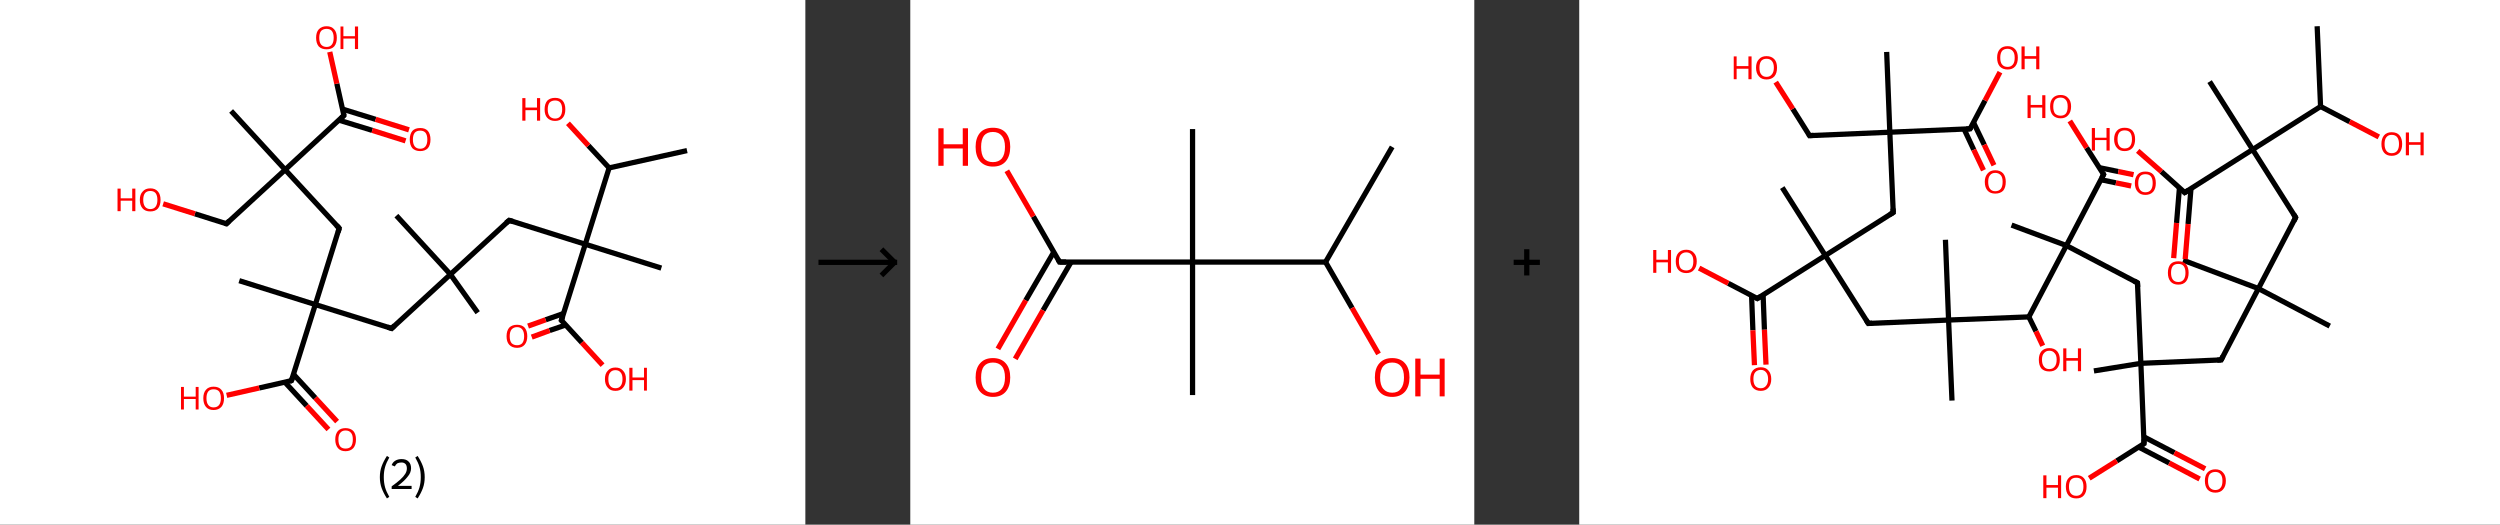 <?xml version='1.0' encoding='ASCII' standalone='yes'?>
<svg xmlns="http://www.w3.org/2000/svg" xmlns:xlink="http://www.w3.org/1999/xlink" version="1.1" width="953.0px" viewBox="0 0 953.0 200.0" height="200.0px">
  <rect x="0" y="0" width="953.0" height="200.0" fill="#333333" stroke="none"/>
  <g>
    <g transform="translate(0, 0) scale(1 1) "><!-- END OF HEADER -->
<rect style="opacity:1.0;fill:#FFFFFF;stroke:none" width="307.0" height="200.0" x="0.0" y="0.0"> </rect>
<path class="bond-0 atom-0 atom-1" d="M 261.9,57.4 L 232.2,64.0" style="fill:none;fill-rule:evenodd;stroke:#000000;stroke-width:2.0px;stroke-linecap:butt;stroke-linejoin:miter;stroke-opacity:1"/>
<path class="bond-1 atom-1 atom-2" d="M 232.2,64.0 L 224.3,55.5" style="fill:none;fill-rule:evenodd;stroke:#000000;stroke-width:2.0px;stroke-linecap:butt;stroke-linejoin:miter;stroke-opacity:1"/>
<path class="bond-1 atom-1 atom-2" d="M 224.3,55.5 L 216.5,47.0" style="fill:none;fill-rule:evenodd;stroke:#FF0000;stroke-width:2.0px;stroke-linecap:butt;stroke-linejoin:miter;stroke-opacity:1"/>
<path class="bond-2 atom-1 atom-3" d="M 232.2,64.0 L 223.1,93.1" style="fill:none;fill-rule:evenodd;stroke:#000000;stroke-width:2.0px;stroke-linecap:butt;stroke-linejoin:miter;stroke-opacity:1"/>
<path class="bond-3 atom-3 atom-4" d="M 223.1,93.1 L 252.1,102.2" style="fill:none;fill-rule:evenodd;stroke:#000000;stroke-width:2.0px;stroke-linecap:butt;stroke-linejoin:miter;stroke-opacity:1"/>
<path class="bond-4 atom-3 atom-5" d="M 223.1,93.1 L 194.1,84.0" style="fill:none;fill-rule:evenodd;stroke:#000000;stroke-width:2.0px;stroke-linecap:butt;stroke-linejoin:miter;stroke-opacity:1"/>
<path class="bond-5 atom-5 atom-6" d="M 194.1,84.0 L 171.7,104.6" style="fill:none;fill-rule:evenodd;stroke:#000000;stroke-width:2.0px;stroke-linecap:butt;stroke-linejoin:miter;stroke-opacity:1"/>
<path class="bond-6 atom-6 atom-7" d="M 171.7,104.6 L 182.1,119.2" style="fill:none;fill-rule:evenodd;stroke:#000000;stroke-width:2.0px;stroke-linecap:butt;stroke-linejoin:miter;stroke-opacity:1"/>
<path class="bond-7 atom-6 atom-8" d="M 171.7,104.6 L 151.1,82.2" style="fill:none;fill-rule:evenodd;stroke:#000000;stroke-width:2.0px;stroke-linecap:butt;stroke-linejoin:miter;stroke-opacity:1"/>
<path class="bond-8 atom-6 atom-9" d="M 171.7,104.6 L 149.3,125.2" style="fill:none;fill-rule:evenodd;stroke:#000000;stroke-width:2.0px;stroke-linecap:butt;stroke-linejoin:miter;stroke-opacity:1"/>
<path class="bond-9 atom-9 atom-10" d="M 149.3,125.2 L 120.2,116.1" style="fill:none;fill-rule:evenodd;stroke:#000000;stroke-width:2.0px;stroke-linecap:butt;stroke-linejoin:miter;stroke-opacity:1"/>
<path class="bond-10 atom-10 atom-11" d="M 120.2,116.1 L 91.2,107.0" style="fill:none;fill-rule:evenodd;stroke:#000000;stroke-width:2.0px;stroke-linecap:butt;stroke-linejoin:miter;stroke-opacity:1"/>
<path class="bond-11 atom-10 atom-12" d="M 120.2,116.1 L 129.3,87.0" style="fill:none;fill-rule:evenodd;stroke:#000000;stroke-width:2.0px;stroke-linecap:butt;stroke-linejoin:miter;stroke-opacity:1"/>
<path class="bond-12 atom-12 atom-13" d="M 129.3,87.0 L 108.7,64.7" style="fill:none;fill-rule:evenodd;stroke:#000000;stroke-width:2.0px;stroke-linecap:butt;stroke-linejoin:miter;stroke-opacity:1"/>
<path class="bond-13 atom-13 atom-14" d="M 108.7,64.7 L 88.1,42.3" style="fill:none;fill-rule:evenodd;stroke:#000000;stroke-width:2.0px;stroke-linecap:butt;stroke-linejoin:miter;stroke-opacity:1"/>
<path class="bond-14 atom-13 atom-15" d="M 108.7,64.7 L 86.3,85.3" style="fill:none;fill-rule:evenodd;stroke:#000000;stroke-width:2.0px;stroke-linecap:butt;stroke-linejoin:miter;stroke-opacity:1"/>
<path class="bond-15 atom-15 atom-16" d="M 86.3,85.3 L 74.3,81.5" style="fill:none;fill-rule:evenodd;stroke:#000000;stroke-width:2.0px;stroke-linecap:butt;stroke-linejoin:miter;stroke-opacity:1"/>
<path class="bond-15 atom-15 atom-16" d="M 74.3,81.5 L 62.2,77.7" style="fill:none;fill-rule:evenodd;stroke:#FF0000;stroke-width:2.0px;stroke-linecap:butt;stroke-linejoin:miter;stroke-opacity:1"/>
<path class="bond-16 atom-13 atom-17" d="M 108.7,64.7 L 131.1,44.0" style="fill:none;fill-rule:evenodd;stroke:#000000;stroke-width:2.0px;stroke-linecap:butt;stroke-linejoin:miter;stroke-opacity:1"/>
<path class="bond-17 atom-17 atom-18" d="M 129.2,45.8 L 141.9,49.7" style="fill:none;fill-rule:evenodd;stroke:#000000;stroke-width:2.0px;stroke-linecap:butt;stroke-linejoin:miter;stroke-opacity:1"/>
<path class="bond-17 atom-17 atom-18" d="M 141.9,49.7 L 154.6,53.7" style="fill:none;fill-rule:evenodd;stroke:#FF0000;stroke-width:2.0px;stroke-linecap:butt;stroke-linejoin:miter;stroke-opacity:1"/>
<path class="bond-17 atom-17 atom-18" d="M 130.6,41.6 L 143.2,45.5" style="fill:none;fill-rule:evenodd;stroke:#000000;stroke-width:2.0px;stroke-linecap:butt;stroke-linejoin:miter;stroke-opacity:1"/>
<path class="bond-17 atom-17 atom-18" d="M 143.2,45.5 L 155.9,49.5" style="fill:none;fill-rule:evenodd;stroke:#FF0000;stroke-width:2.0px;stroke-linecap:butt;stroke-linejoin:miter;stroke-opacity:1"/>
<path class="bond-18 atom-17 atom-19" d="M 131.1,44.0 L 128.4,31.9" style="fill:none;fill-rule:evenodd;stroke:#000000;stroke-width:2.0px;stroke-linecap:butt;stroke-linejoin:miter;stroke-opacity:1"/>
<path class="bond-18 atom-17 atom-19" d="M 128.4,31.9 L 125.7,19.8" style="fill:none;fill-rule:evenodd;stroke:#FF0000;stroke-width:2.0px;stroke-linecap:butt;stroke-linejoin:miter;stroke-opacity:1"/>
<path class="bond-19 atom-10 atom-20" d="M 120.2,116.1 L 111.1,145.1" style="fill:none;fill-rule:evenodd;stroke:#000000;stroke-width:2.0px;stroke-linecap:butt;stroke-linejoin:miter;stroke-opacity:1"/>
<path class="bond-20 atom-20 atom-21" d="M 108.6,145.7 L 116.9,154.7" style="fill:none;fill-rule:evenodd;stroke:#000000;stroke-width:2.0px;stroke-linecap:butt;stroke-linejoin:miter;stroke-opacity:1"/>
<path class="bond-20 atom-20 atom-21" d="M 116.9,154.7 L 125.2,163.7" style="fill:none;fill-rule:evenodd;stroke:#FF0000;stroke-width:2.0px;stroke-linecap:butt;stroke-linejoin:miter;stroke-opacity:1"/>
<path class="bond-20 atom-20 atom-21" d="M 111.9,142.7 L 120.2,151.7" style="fill:none;fill-rule:evenodd;stroke:#000000;stroke-width:2.0px;stroke-linecap:butt;stroke-linejoin:miter;stroke-opacity:1"/>
<path class="bond-20 atom-20 atom-21" d="M 120.2,151.7 L 128.5,160.7" style="fill:none;fill-rule:evenodd;stroke:#FF0000;stroke-width:2.0px;stroke-linecap:butt;stroke-linejoin:miter;stroke-opacity:1"/>
<path class="bond-21 atom-20 atom-22" d="M 111.1,145.1 L 98.8,147.9" style="fill:none;fill-rule:evenodd;stroke:#000000;stroke-width:2.0px;stroke-linecap:butt;stroke-linejoin:miter;stroke-opacity:1"/>
<path class="bond-21 atom-20 atom-22" d="M 98.8,147.9 L 86.4,150.7" style="fill:none;fill-rule:evenodd;stroke:#FF0000;stroke-width:2.0px;stroke-linecap:butt;stroke-linejoin:miter;stroke-opacity:1"/>
<path class="bond-22 atom-3 atom-23" d="M 223.1,93.1 L 214.0,122.1" style="fill:none;fill-rule:evenodd;stroke:#000000;stroke-width:2.0px;stroke-linecap:butt;stroke-linejoin:miter;stroke-opacity:1"/>
<path class="bond-23 atom-23 atom-24" d="M 214.8,119.5 L 208.0,121.9" style="fill:none;fill-rule:evenodd;stroke:#000000;stroke-width:2.0px;stroke-linecap:butt;stroke-linejoin:miter;stroke-opacity:1"/>
<path class="bond-23 atom-23 atom-24" d="M 208.0,121.9 L 201.3,124.3" style="fill:none;fill-rule:evenodd;stroke:#FF0000;stroke-width:2.0px;stroke-linecap:butt;stroke-linejoin:miter;stroke-opacity:1"/>
<path class="bond-23 atom-23 atom-24" d="M 215.6,123.9 L 209.5,126.0" style="fill:none;fill-rule:evenodd;stroke:#000000;stroke-width:2.0px;stroke-linecap:butt;stroke-linejoin:miter;stroke-opacity:1"/>
<path class="bond-23 atom-23 atom-24" d="M 209.5,126.0 L 202.7,128.5" style="fill:none;fill-rule:evenodd;stroke:#FF0000;stroke-width:2.0px;stroke-linecap:butt;stroke-linejoin:miter;stroke-opacity:1"/>
<path class="bond-24 atom-23 atom-25" d="M 214.0,122.1 L 221.8,130.6" style="fill:none;fill-rule:evenodd;stroke:#000000;stroke-width:2.0px;stroke-linecap:butt;stroke-linejoin:miter;stroke-opacity:1"/>
<path class="bond-24 atom-23 atom-25" d="M 221.8,130.6 L 229.7,139.2" style="fill:none;fill-rule:evenodd;stroke:#FF0000;stroke-width:2.0px;stroke-linecap:butt;stroke-linejoin:miter;stroke-opacity:1"/>
<path d="M 195.5,84.4 L 194.1,84.0 L 192.9,85.0" style="fill:none;stroke:#000000;stroke-width:2.0px;stroke-linecap:butt;stroke-linejoin:miter;stroke-opacity:1;"/>
<path d="M 150.4,124.1 L 149.3,125.2 L 147.8,124.7" style="fill:none;stroke:#000000;stroke-width:2.0px;stroke-linecap:butt;stroke-linejoin:miter;stroke-opacity:1;"/>
<path d="M 128.9,88.5 L 129.3,87.0 L 128.3,85.9" style="fill:none;stroke:#000000;stroke-width:2.0px;stroke-linecap:butt;stroke-linejoin:miter;stroke-opacity:1;"/>
<path d="M 87.4,84.2 L 86.3,85.3 L 85.7,85.1" style="fill:none;stroke:#000000;stroke-width:2.0px;stroke-linecap:butt;stroke-linejoin:miter;stroke-opacity:1;"/>
<path d="M 130.0,45.1 L 131.1,44.0 L 131.0,43.4" style="fill:none;stroke:#000000;stroke-width:2.0px;stroke-linecap:butt;stroke-linejoin:miter;stroke-opacity:1;"/>
<path d="M 111.6,143.7 L 111.1,145.1 L 110.5,145.3" style="fill:none;stroke:#000000;stroke-width:2.0px;stroke-linecap:butt;stroke-linejoin:miter;stroke-opacity:1;"/>
<path d="M 214.5,120.6 L 214.0,122.1 L 214.4,122.5" style="fill:none;stroke:#000000;stroke-width:2.0px;stroke-linecap:butt;stroke-linejoin:miter;stroke-opacity:1;"/>
<path class="atom-2" d="M 199.1 37.4 L 200.3 37.4 L 200.3 41.0 L 204.7 41.0 L 204.7 37.4 L 205.9 37.4 L 205.9 46.0 L 204.7 46.0 L 204.7 42.0 L 200.3 42.0 L 200.3 46.0 L 199.1 46.0 L 199.1 37.4 " fill="#FF0000"/>
<path class="atom-2" d="M 207.6 41.7 Q 207.6 39.6, 208.6 38.4 Q 209.7 37.3, 211.6 37.3 Q 213.5 37.3, 214.5 38.4 Q 215.5 39.6, 215.5 41.7 Q 215.5 43.8, 214.5 44.9 Q 213.5 46.1, 211.6 46.1 Q 209.7 46.1, 208.6 44.9 Q 207.6 43.8, 207.6 41.7 M 211.6 45.2 Q 212.9 45.2, 213.6 44.3 Q 214.3 43.4, 214.3 41.7 Q 214.3 40.0, 213.6 39.1 Q 212.9 38.3, 211.6 38.3 Q 210.3 38.3, 209.5 39.1 Q 208.8 40.0, 208.8 41.7 Q 208.8 43.4, 209.5 44.3 Q 210.3 45.2, 211.6 45.2 " fill="#FF0000"/>
<path class="atom-16" d="M 44.8 71.9 L 46.0 71.9 L 46.0 75.6 L 50.4 75.6 L 50.4 71.9 L 51.6 71.9 L 51.6 80.5 L 50.4 80.5 L 50.4 76.5 L 46.0 76.5 L 46.0 80.5 L 44.8 80.5 L 44.8 71.9 " fill="#FF0000"/>
<path class="atom-16" d="M 53.3 76.2 Q 53.3 74.1, 54.4 73.0 Q 55.4 71.8, 57.3 71.8 Q 59.2 71.8, 60.2 73.0 Q 61.2 74.1, 61.2 76.2 Q 61.2 78.3, 60.2 79.5 Q 59.2 80.6, 57.3 80.6 Q 55.4 80.6, 54.4 79.5 Q 53.3 78.3, 53.3 76.2 M 57.3 79.7 Q 58.6 79.7, 59.3 78.8 Q 60.0 77.9, 60.0 76.2 Q 60.0 74.5, 59.3 73.6 Q 58.6 72.8, 57.3 72.8 Q 56.0 72.8, 55.3 73.6 Q 54.6 74.5, 54.6 76.2 Q 54.6 77.9, 55.3 78.8 Q 56.0 79.7, 57.3 79.7 " fill="#FF0000"/>
<path class="atom-18" d="M 156.2 53.2 Q 156.2 51.1, 157.2 49.9 Q 158.2 48.8, 160.2 48.8 Q 162.1 48.8, 163.1 49.9 Q 164.1 51.1, 164.1 53.2 Q 164.1 55.3, 163.1 56.5 Q 162.0 57.6, 160.2 57.6 Q 158.3 57.6, 157.2 56.5 Q 156.2 55.3, 156.2 53.2 M 160.2 56.7 Q 161.5 56.7, 162.2 55.8 Q 162.9 54.9, 162.9 53.2 Q 162.9 51.5, 162.2 50.6 Q 161.5 49.8, 160.2 49.8 Q 158.8 49.8, 158.1 50.6 Q 157.4 51.5, 157.4 53.2 Q 157.4 54.9, 158.1 55.8 Q 158.8 56.7, 160.2 56.7 " fill="#FF0000"/>
<path class="atom-19" d="M 120.5 14.4 Q 120.5 12.3, 121.5 11.2 Q 122.6 10.0, 124.5 10.0 Q 126.4 10.0, 127.4 11.2 Q 128.4 12.3, 128.4 14.4 Q 128.4 16.5, 127.4 17.7 Q 126.4 18.8, 124.5 18.8 Q 122.6 18.8, 121.5 17.7 Q 120.5 16.5, 120.5 14.4 M 124.5 17.9 Q 125.8 17.9, 126.5 17.0 Q 127.2 16.1, 127.2 14.4 Q 127.2 12.7, 126.5 11.8 Q 125.8 11.0, 124.5 11.0 Q 123.2 11.0, 122.4 11.8 Q 121.7 12.7, 121.7 14.4 Q 121.7 16.1, 122.4 17.0 Q 123.2 17.9, 124.5 17.9 " fill="#FF0000"/>
<path class="atom-19" d="M 129.8 10.1 L 130.9 10.1 L 130.9 13.8 L 135.3 13.8 L 135.3 10.1 L 136.5 10.1 L 136.5 18.7 L 135.3 18.7 L 135.3 14.7 L 130.9 14.7 L 130.9 18.7 L 129.8 18.7 L 129.8 10.1 " fill="#FF0000"/>
<path class="atom-21" d="M 127.8 167.5 Q 127.8 165.5, 128.8 164.3 Q 129.8 163.2, 131.7 163.2 Q 133.6 163.2, 134.7 164.3 Q 135.7 165.5, 135.7 167.5 Q 135.7 169.6, 134.7 170.8 Q 133.6 172.0, 131.7 172.0 Q 129.8 172.0, 128.8 170.8 Q 127.8 169.6, 127.8 167.5 M 131.7 171.0 Q 133.1 171.0, 133.8 170.2 Q 134.5 169.3, 134.5 167.5 Q 134.5 165.8, 133.8 165.0 Q 133.1 164.1, 131.7 164.1 Q 130.4 164.1, 129.7 165.0 Q 129.0 165.8, 129.0 167.5 Q 129.0 169.3, 129.7 170.2 Q 130.4 171.0, 131.7 171.0 " fill="#FF0000"/>
<path class="atom-22" d="M 69.0 147.5 L 70.1 147.5 L 70.1 151.2 L 74.6 151.2 L 74.6 147.5 L 75.7 147.5 L 75.7 156.1 L 74.6 156.1 L 74.6 152.1 L 70.1 152.1 L 70.1 156.1 L 69.0 156.1 L 69.0 147.5 " fill="#FF0000"/>
<path class="atom-22" d="M 77.5 151.8 Q 77.5 149.7, 78.5 148.6 Q 79.5 147.4, 81.4 147.4 Q 83.4 147.4, 84.4 148.6 Q 85.4 149.7, 85.4 151.8 Q 85.4 153.9, 84.4 155.1 Q 83.3 156.3, 81.4 156.3 Q 79.5 156.3, 78.5 155.1 Q 77.5 153.9, 77.5 151.8 M 81.4 155.3 Q 82.8 155.3, 83.5 154.4 Q 84.2 153.5, 84.2 151.8 Q 84.2 150.1, 83.5 149.2 Q 82.8 148.4, 81.4 148.4 Q 80.1 148.4, 79.4 149.2 Q 78.7 150.1, 78.7 151.8 Q 78.7 153.5, 79.4 154.4 Q 80.1 155.3, 81.4 155.3 " fill="#FF0000"/>
<path class="atom-24" d="M 193.1 128.2 Q 193.1 126.1, 194.1 124.9 Q 195.2 123.8, 197.1 123.8 Q 199.0 123.8, 200.0 124.9 Q 201.0 126.1, 201.0 128.2 Q 201.0 130.2, 200.0 131.4 Q 199.0 132.6, 197.1 132.6 Q 195.2 132.6, 194.1 131.4 Q 193.1 130.3, 193.1 128.2 M 197.1 131.6 Q 198.4 131.6, 199.1 130.8 Q 199.8 129.9, 199.8 128.2 Q 199.8 126.5, 199.1 125.6 Q 198.4 124.7, 197.1 124.7 Q 195.8 124.7, 195.0 125.6 Q 194.3 126.5, 194.3 128.2 Q 194.3 129.9, 195.0 130.8 Q 195.8 131.6, 197.1 131.6 " fill="#FF0000"/>
<path class="atom-25" d="M 230.6 144.5 Q 230.6 142.4, 231.7 141.3 Q 232.7 140.1, 234.6 140.1 Q 236.5 140.1, 237.5 141.3 Q 238.6 142.4, 238.6 144.5 Q 238.6 146.6, 237.5 147.8 Q 236.5 149.0, 234.6 149.0 Q 232.7 149.0, 231.7 147.8 Q 230.6 146.6, 230.6 144.5 M 234.6 148.0 Q 235.9 148.0, 236.6 147.1 Q 237.3 146.2, 237.3 144.5 Q 237.3 142.8, 236.6 142.0 Q 235.9 141.1, 234.6 141.1 Q 233.3 141.1, 232.6 142.0 Q 231.9 142.8, 231.9 144.5 Q 231.9 146.3, 232.6 147.1 Q 233.3 148.0, 234.6 148.0 " fill="#FF0000"/>
<path class="atom-25" d="M 239.9 140.2 L 241.1 140.2 L 241.1 143.9 L 245.5 143.9 L 245.5 140.2 L 246.6 140.2 L 246.6 148.9 L 245.5 148.9 L 245.5 144.9 L 241.1 144.9 L 241.1 148.9 L 239.9 148.9 L 239.9 140.2 " fill="#FF0000"/>
<path class="legend" d="M 144.8 181.9 Q 144.8 179.6, 145.5 177.7 Q 146.2 175.8, 147.5 173.8 L 148.4 174.4 Q 147.3 176.3, 146.8 178.0 Q 146.3 179.7, 146.3 181.9 Q 146.3 184.0, 146.8 185.8 Q 147.3 187.5, 148.4 189.4 L 147.5 190.0 Q 146.2 188.0, 145.5 186.1 Q 144.8 184.2, 144.8 181.9 " fill="#000000"/>
<path class="legend" d="M 149.3 177.3 Q 149.7 176.2, 150.7 175.6 Q 151.7 175.0, 153.1 175.0 Q 154.8 175.0, 155.7 175.9 Q 156.7 176.8, 156.7 178.5 Q 156.7 180.2, 155.4 181.7 Q 154.2 183.3, 151.7 185.2 L 156.9 185.2 L 156.9 186.4 L 149.3 186.4 L 149.3 185.4 Q 151.4 183.9, 152.6 182.8 Q 153.9 181.6, 154.5 180.6 Q 155.1 179.6, 155.1 178.6 Q 155.1 177.5, 154.6 176.9 Q 154.0 176.3, 153.1 176.3 Q 152.2 176.3, 151.5 176.6 Q 150.9 177.0, 150.5 177.8 L 149.3 177.3 " fill="#000000"/>
<path class="legend" d="M 161.9 181.9 Q 161.9 184.2, 161.2 186.1 Q 160.5 188.0, 159.2 190.0 L 158.3 189.4 Q 159.4 187.5, 159.9 185.8 Q 160.4 184.0, 160.4 181.9 Q 160.4 179.7, 159.9 178.0 Q 159.4 176.3, 158.3 174.4 L 159.2 173.8 Q 160.5 175.8, 161.2 177.7 Q 161.9 179.6, 161.9 181.9 " fill="#000000"/>
</g>
    <g transform="translate(307.0, 0) scale(1 1) "><line x1="5" y1="100" x2="35" y2="100" style="stroke:rgb(0,0,0);stroke-width:2"/>
  <line x1="34" y1="100" x2="29" y2="95" style="stroke:rgb(0,0,0);stroke-width:2"/>
  <line x1="34" y1="100" x2="29" y2="105" style="stroke:rgb(0,0,0);stroke-width:2"/>
</g>
    <g transform="translate(347.0, 0) scale(1 1) "><!-- END OF HEADER -->
<rect style="opacity:1.0;fill:#FFFFFF;stroke:none" width="215.0" height="200.0" x="0.0" y="0.0"> </rect>
<path class="bond-0 atom-0 atom-1" d="M 183.7,56.0 L 158.3,99.9" style="fill:none;fill-rule:evenodd;stroke:#000000;stroke-width:2.0px;stroke-linecap:butt;stroke-linejoin:miter;stroke-opacity:1"/>
<path class="bond-1 atom-1 atom-2" d="M 158.3,99.9 L 168.4,117.4" style="fill:none;fill-rule:evenodd;stroke:#000000;stroke-width:2.0px;stroke-linecap:butt;stroke-linejoin:miter;stroke-opacity:1"/>
<path class="bond-1 atom-1 atom-2" d="M 168.4,117.4 L 178.5,134.9" style="fill:none;fill-rule:evenodd;stroke:#FF0000;stroke-width:2.0px;stroke-linecap:butt;stroke-linejoin:miter;stroke-opacity:1"/>
<path class="bond-2 atom-1 atom-3" d="M 158.3,99.9 L 107.6,99.9" style="fill:none;fill-rule:evenodd;stroke:#000000;stroke-width:2.0px;stroke-linecap:butt;stroke-linejoin:miter;stroke-opacity:1"/>
<path class="bond-3 atom-3 atom-4" d="M 107.6,99.9 L 107.6,49.2" style="fill:none;fill-rule:evenodd;stroke:#000000;stroke-width:2.0px;stroke-linecap:butt;stroke-linejoin:miter;stroke-opacity:1"/>
<path class="bond-4 atom-3 atom-5" d="M 107.6,99.9 L 107.6,150.6" style="fill:none;fill-rule:evenodd;stroke:#000000;stroke-width:2.0px;stroke-linecap:butt;stroke-linejoin:miter;stroke-opacity:1"/>
<path class="bond-5 atom-3 atom-6" d="M 107.6,99.9 L 56.9,99.9" style="fill:none;fill-rule:evenodd;stroke:#000000;stroke-width:2.0px;stroke-linecap:butt;stroke-linejoin:miter;stroke-opacity:1"/>
<path class="bond-6 atom-6 atom-7" d="M 54.7,96.1 L 44.0,114.5" style="fill:none;fill-rule:evenodd;stroke:#000000;stroke-width:2.0px;stroke-linecap:butt;stroke-linejoin:miter;stroke-opacity:1"/>
<path class="bond-6 atom-6 atom-7" d="M 44.0,114.5 L 33.4,133.0" style="fill:none;fill-rule:evenodd;stroke:#FF0000;stroke-width:2.0px;stroke-linecap:butt;stroke-linejoin:miter;stroke-opacity:1"/>
<path class="bond-6 atom-6 atom-7" d="M 61.3,99.9 L 50.6,118.3" style="fill:none;fill-rule:evenodd;stroke:#000000;stroke-width:2.0px;stroke-linecap:butt;stroke-linejoin:miter;stroke-opacity:1"/>
<path class="bond-6 atom-6 atom-7" d="M 50.6,118.3 L 40.0,136.8" style="fill:none;fill-rule:evenodd;stroke:#FF0000;stroke-width:2.0px;stroke-linecap:butt;stroke-linejoin:miter;stroke-opacity:1"/>
<path class="bond-7 atom-6 atom-8" d="M 56.9,99.9 L 46.9,82.5" style="fill:none;fill-rule:evenodd;stroke:#000000;stroke-width:2.0px;stroke-linecap:butt;stroke-linejoin:miter;stroke-opacity:1"/>
<path class="bond-7 atom-6 atom-8" d="M 46.9,82.5 L 36.8,65.1" style="fill:none;fill-rule:evenodd;stroke:#FF0000;stroke-width:2.0px;stroke-linecap:butt;stroke-linejoin:miter;stroke-opacity:1"/>
<path d="M 59.4,99.9 L 56.9,99.9 L 56.4,99.0" style="fill:none;stroke:#000000;stroke-width:2.0px;stroke-linecap:butt;stroke-linejoin:miter;stroke-opacity:1;"/>
<path class="atom-2" d="M 177.1 143.9 Q 177.1 140.4, 178.8 138.5 Q 180.5 136.5, 183.7 136.5 Q 186.9 136.5, 188.6 138.5 Q 190.3 140.4, 190.3 143.9 Q 190.3 147.3, 188.6 149.3 Q 186.8 151.3, 183.7 151.3 Q 180.5 151.3, 178.8 149.3 Q 177.1 147.4, 177.1 143.9 M 183.7 149.7 Q 185.9 149.7, 187.0 148.2 Q 188.2 146.7, 188.2 143.9 Q 188.2 141.0, 187.0 139.6 Q 185.9 138.2, 183.7 138.2 Q 181.5 138.2, 180.3 139.6 Q 179.1 141.0, 179.1 143.9 Q 179.1 146.8, 180.3 148.2 Q 181.5 149.7, 183.7 149.7 " fill="#FF0000"/>
<path class="atom-2" d="M 192.5 136.7 L 194.5 136.7 L 194.5 142.8 L 201.8 142.8 L 201.8 136.7 L 203.7 136.7 L 203.7 151.1 L 201.8 151.1 L 201.8 144.4 L 194.5 144.4 L 194.5 151.1 L 192.5 151.1 L 192.5 136.7 " fill="#FF0000"/>
<path class="atom-7" d="M 24.9 143.9 Q 24.9 140.4, 26.6 138.5 Q 28.3 136.5, 31.5 136.5 Q 34.7 136.5, 36.4 138.5 Q 38.1 140.4, 38.1 143.9 Q 38.1 147.3, 36.4 149.3 Q 34.7 151.3, 31.5 151.3 Q 28.4 151.3, 26.6 149.3 Q 24.9 147.4, 24.9 143.9 M 31.5 149.7 Q 33.7 149.7, 34.9 148.2 Q 36.1 146.7, 36.1 143.9 Q 36.1 141.0, 34.9 139.6 Q 33.7 138.2, 31.5 138.2 Q 29.3 138.2, 28.1 139.6 Q 27.0 141.0, 27.0 143.9 Q 27.0 146.8, 28.1 148.2 Q 29.3 149.7, 31.5 149.7 " fill="#FF0000"/>
<path class="atom-8" d="M 10.7 48.9 L 12.7 48.9 L 12.7 55.0 L 20.0 55.0 L 20.0 48.9 L 22.0 48.9 L 22.0 63.2 L 20.0 63.2 L 20.0 56.6 L 12.7 56.6 L 12.7 63.2 L 10.7 63.2 L 10.7 48.9 " fill="#FF0000"/>
<path class="atom-8" d="M 24.9 56.0 Q 24.9 52.6, 26.6 50.6 Q 28.3 48.7, 31.5 48.7 Q 34.7 48.7, 36.4 50.6 Q 38.1 52.6, 38.1 56.0 Q 38.1 59.5, 36.4 61.5 Q 34.7 63.5, 31.5 63.5 Q 28.4 63.5, 26.6 61.5 Q 24.9 59.5, 24.9 56.0 M 31.5 61.8 Q 33.7 61.8, 34.9 60.4 Q 36.1 58.9, 36.1 56.0 Q 36.1 53.2, 34.9 51.8 Q 33.7 50.3, 31.5 50.3 Q 29.3 50.3, 28.1 51.7 Q 27.0 53.2, 27.0 56.0 Q 27.0 58.9, 28.1 60.4 Q 29.3 61.8, 31.5 61.8 " fill="#FF0000"/>
</g>
    <g transform="translate(562.0, 0) scale(1 1) "><line x1="15" y1="100" x2="25" y2="100" style="stroke:rgb(0,0,0);stroke-width:2"/>
  <line x1="20" y1="95" x2="20" y2="105" style="stroke:rgb(0,0,0);stroke-width:2"/>
</g>
    <g transform="translate(602.0, 0) scale(1 1) "><!-- END OF HEADER -->
<rect style="opacity:1.0;fill:#FFFFFF;stroke:none" width="351.0" height="200.0" x="0.0" y="0.0"> </rect>
<path class="bond-0 atom-0 atom-1" d="M 281.3,10.0 L 282.6,40.6" style="fill:none;fill-rule:evenodd;stroke:#000000;stroke-width:2.0px;stroke-linecap:butt;stroke-linejoin:miter;stroke-opacity:1"/>
<path class="bond-1 atom-1 atom-2" d="M 282.6,40.6 L 293.7,46.4" style="fill:none;fill-rule:evenodd;stroke:#000000;stroke-width:2.0px;stroke-linecap:butt;stroke-linejoin:miter;stroke-opacity:1"/>
<path class="bond-1 atom-1 atom-2" d="M 293.7,46.4 L 304.8,52.2" style="fill:none;fill-rule:evenodd;stroke:#FF0000;stroke-width:2.0px;stroke-linecap:butt;stroke-linejoin:miter;stroke-opacity:1"/>
<path class="bond-2 atom-1 atom-3" d="M 282.6,40.6 L 256.7,57.0" style="fill:none;fill-rule:evenodd;stroke:#000000;stroke-width:2.0px;stroke-linecap:butt;stroke-linejoin:miter;stroke-opacity:1"/>
<path class="bond-3 atom-3 atom-4" d="M 256.7,57.0 L 240.3,31.1" style="fill:none;fill-rule:evenodd;stroke:#000000;stroke-width:2.0px;stroke-linecap:butt;stroke-linejoin:miter;stroke-opacity:1"/>
<path class="bond-4 atom-3 atom-5" d="M 256.7,57.0 L 273.1,82.9" style="fill:none;fill-rule:evenodd;stroke:#000000;stroke-width:2.0px;stroke-linecap:butt;stroke-linejoin:miter;stroke-opacity:1"/>
<path class="bond-5 atom-5 atom-6" d="M 273.1,82.9 L 258.9,110.0" style="fill:none;fill-rule:evenodd;stroke:#000000;stroke-width:2.0px;stroke-linecap:butt;stroke-linejoin:miter;stroke-opacity:1"/>
<path class="bond-6 atom-6 atom-7" d="M 258.9,110.0 L 286.1,124.3" style="fill:none;fill-rule:evenodd;stroke:#000000;stroke-width:2.0px;stroke-linecap:butt;stroke-linejoin:miter;stroke-opacity:1"/>
<path class="bond-7 atom-6 atom-8" d="M 258.9,110.0 L 230.2,99.2" style="fill:none;fill-rule:evenodd;stroke:#000000;stroke-width:2.0px;stroke-linecap:butt;stroke-linejoin:miter;stroke-opacity:1"/>
<path class="bond-8 atom-6 atom-9" d="M 258.9,110.0 L 244.7,137.2" style="fill:none;fill-rule:evenodd;stroke:#000000;stroke-width:2.0px;stroke-linecap:butt;stroke-linejoin:miter;stroke-opacity:1"/>
<path class="bond-9 atom-9 atom-10" d="M 244.7,137.2 L 214.1,138.5" style="fill:none;fill-rule:evenodd;stroke:#000000;stroke-width:2.0px;stroke-linecap:butt;stroke-linejoin:miter;stroke-opacity:1"/>
<path class="bond-10 atom-10 atom-11" d="M 214.1,138.5 L 196.2,141.4" style="fill:none;fill-rule:evenodd;stroke:#000000;stroke-width:2.0px;stroke-linecap:butt;stroke-linejoin:miter;stroke-opacity:1"/>
<path class="bond-11 atom-10 atom-12" d="M 214.1,138.5 L 212.8,107.8" style="fill:none;fill-rule:evenodd;stroke:#000000;stroke-width:2.0px;stroke-linecap:butt;stroke-linejoin:miter;stroke-opacity:1"/>
<path class="bond-12 atom-12 atom-13" d="M 212.8,107.8 L 185.7,93.6" style="fill:none;fill-rule:evenodd;stroke:#000000;stroke-width:2.0px;stroke-linecap:butt;stroke-linejoin:miter;stroke-opacity:1"/>
<path class="bond-13 atom-13 atom-14" d="M 185.7,93.6 L 164.8,85.8" style="fill:none;fill-rule:evenodd;stroke:#000000;stroke-width:2.0px;stroke-linecap:butt;stroke-linejoin:miter;stroke-opacity:1"/>
<path class="bond-14 atom-13 atom-15" d="M 185.7,93.6 L 199.9,66.5" style="fill:none;fill-rule:evenodd;stroke:#000000;stroke-width:2.0px;stroke-linecap:butt;stroke-linejoin:miter;stroke-opacity:1"/>
<path class="bond-15 atom-15 atom-16" d="M 198.8,68.5 L 204.6,69.7" style="fill:none;fill-rule:evenodd;stroke:#000000;stroke-width:2.0px;stroke-linecap:butt;stroke-linejoin:miter;stroke-opacity:1"/>
<path class="bond-15 atom-15 atom-16" d="M 204.6,69.7 L 210.4,70.9" style="fill:none;fill-rule:evenodd;stroke:#FF0000;stroke-width:2.0px;stroke-linecap:butt;stroke-linejoin:miter;stroke-opacity:1"/>
<path class="bond-15 atom-15 atom-16" d="M 198.2,63.9 L 205.5,65.4" style="fill:none;fill-rule:evenodd;stroke:#000000;stroke-width:2.0px;stroke-linecap:butt;stroke-linejoin:miter;stroke-opacity:1"/>
<path class="bond-15 atom-15 atom-16" d="M 205.5,65.4 L 211.3,66.6" style="fill:none;fill-rule:evenodd;stroke:#FF0000;stroke-width:2.0px;stroke-linecap:butt;stroke-linejoin:miter;stroke-opacity:1"/>
<path class="bond-16 atom-15 atom-17" d="M 199.9,66.5 L 193.4,56.3" style="fill:none;fill-rule:evenodd;stroke:#000000;stroke-width:2.0px;stroke-linecap:butt;stroke-linejoin:miter;stroke-opacity:1"/>
<path class="bond-16 atom-15 atom-17" d="M 193.4,56.3 L 187.0,46.1" style="fill:none;fill-rule:evenodd;stroke:#FF0000;stroke-width:2.0px;stroke-linecap:butt;stroke-linejoin:miter;stroke-opacity:1"/>
<path class="bond-17 atom-13 atom-18" d="M 185.7,93.6 L 171.4,120.8" style="fill:none;fill-rule:evenodd;stroke:#000000;stroke-width:2.0px;stroke-linecap:butt;stroke-linejoin:miter;stroke-opacity:1"/>
<path class="bond-18 atom-18 atom-19" d="M 171.4,120.8 L 174.1,126.3" style="fill:none;fill-rule:evenodd;stroke:#000000;stroke-width:2.0px;stroke-linecap:butt;stroke-linejoin:miter;stroke-opacity:1"/>
<path class="bond-18 atom-18 atom-19" d="M 174.1,126.3 L 176.7,131.8" style="fill:none;fill-rule:evenodd;stroke:#FF0000;stroke-width:2.0px;stroke-linecap:butt;stroke-linejoin:miter;stroke-opacity:1"/>
<path class="bond-19 atom-18 atom-20" d="M 171.4,120.8 L 140.8,122.0" style="fill:none;fill-rule:evenodd;stroke:#000000;stroke-width:2.0px;stroke-linecap:butt;stroke-linejoin:miter;stroke-opacity:1"/>
<path class="bond-20 atom-20 atom-21" d="M 140.8,122.0 L 142.1,152.7" style="fill:none;fill-rule:evenodd;stroke:#000000;stroke-width:2.0px;stroke-linecap:butt;stroke-linejoin:miter;stroke-opacity:1"/>
<path class="bond-21 atom-20 atom-22" d="M 140.8,122.0 L 139.6,91.4" style="fill:none;fill-rule:evenodd;stroke:#000000;stroke-width:2.0px;stroke-linecap:butt;stroke-linejoin:miter;stroke-opacity:1"/>
<path class="bond-22 atom-20 atom-23" d="M 140.8,122.0 L 110.2,123.3" style="fill:none;fill-rule:evenodd;stroke:#000000;stroke-width:2.0px;stroke-linecap:butt;stroke-linejoin:miter;stroke-opacity:1"/>
<path class="bond-23 atom-23 atom-24" d="M 110.2,123.3 L 93.8,97.4" style="fill:none;fill-rule:evenodd;stroke:#000000;stroke-width:2.0px;stroke-linecap:butt;stroke-linejoin:miter;stroke-opacity:1"/>
<path class="bond-24 atom-24 atom-25" d="M 93.8,97.4 L 77.4,71.5" style="fill:none;fill-rule:evenodd;stroke:#000000;stroke-width:2.0px;stroke-linecap:butt;stroke-linejoin:miter;stroke-opacity:1"/>
<path class="bond-25 atom-24 atom-26" d="M 93.8,97.4 L 119.7,81.0" style="fill:none;fill-rule:evenodd;stroke:#000000;stroke-width:2.0px;stroke-linecap:butt;stroke-linejoin:miter;stroke-opacity:1"/>
<path class="bond-26 atom-26 atom-27" d="M 119.7,81.0 L 118.4,50.4" style="fill:none;fill-rule:evenodd;stroke:#000000;stroke-width:2.0px;stroke-linecap:butt;stroke-linejoin:miter;stroke-opacity:1"/>
<path class="bond-27 atom-27 atom-28" d="M 118.4,50.4 L 117.2,19.8" style="fill:none;fill-rule:evenodd;stroke:#000000;stroke-width:2.0px;stroke-linecap:butt;stroke-linejoin:miter;stroke-opacity:1"/>
<path class="bond-28 atom-27 atom-29" d="M 118.4,50.4 L 87.8,51.7" style="fill:none;fill-rule:evenodd;stroke:#000000;stroke-width:2.0px;stroke-linecap:butt;stroke-linejoin:miter;stroke-opacity:1"/>
<path class="bond-29 atom-29 atom-30" d="M 87.8,51.7 L 81.4,41.5" style="fill:none;fill-rule:evenodd;stroke:#000000;stroke-width:2.0px;stroke-linecap:butt;stroke-linejoin:miter;stroke-opacity:1"/>
<path class="bond-29 atom-29 atom-30" d="M 81.4,41.5 L 74.9,31.3" style="fill:none;fill-rule:evenodd;stroke:#FF0000;stroke-width:2.0px;stroke-linecap:butt;stroke-linejoin:miter;stroke-opacity:1"/>
<path class="bond-30 atom-27 atom-31" d="M 118.4,50.4 L 149.0,49.1" style="fill:none;fill-rule:evenodd;stroke:#000000;stroke-width:2.0px;stroke-linecap:butt;stroke-linejoin:miter;stroke-opacity:1"/>
<path class="bond-31 atom-31 atom-32" d="M 146.7,49.2 L 150.4,57.1" style="fill:none;fill-rule:evenodd;stroke:#000000;stroke-width:2.0px;stroke-linecap:butt;stroke-linejoin:miter;stroke-opacity:1"/>
<path class="bond-31 atom-31 atom-32" d="M 150.4,57.1 L 154.1,64.9" style="fill:none;fill-rule:evenodd;stroke:#FF0000;stroke-width:2.0px;stroke-linecap:butt;stroke-linejoin:miter;stroke-opacity:1"/>
<path class="bond-31 atom-31 atom-32" d="M 150.3,46.7 L 154.4,55.2" style="fill:none;fill-rule:evenodd;stroke:#000000;stroke-width:2.0px;stroke-linecap:butt;stroke-linejoin:miter;stroke-opacity:1"/>
<path class="bond-31 atom-31 atom-32" d="M 154.4,55.2 L 158.1,63.0" style="fill:none;fill-rule:evenodd;stroke:#FF0000;stroke-width:2.0px;stroke-linecap:butt;stroke-linejoin:miter;stroke-opacity:1"/>
<path class="bond-32 atom-31 atom-33" d="M 149.0,49.1 L 154.7,38.3" style="fill:none;fill-rule:evenodd;stroke:#000000;stroke-width:2.0px;stroke-linecap:butt;stroke-linejoin:miter;stroke-opacity:1"/>
<path class="bond-32 atom-31 atom-33" d="M 154.7,38.3 L 160.4,27.5" style="fill:none;fill-rule:evenodd;stroke:#FF0000;stroke-width:2.0px;stroke-linecap:butt;stroke-linejoin:miter;stroke-opacity:1"/>
<path class="bond-33 atom-24 atom-34" d="M 93.8,97.4 L 67.9,113.8" style="fill:none;fill-rule:evenodd;stroke:#000000;stroke-width:2.0px;stroke-linecap:butt;stroke-linejoin:miter;stroke-opacity:1"/>
<path class="bond-34 atom-34 atom-35" d="M 65.7,112.6 L 66.2,125.9" style="fill:none;fill-rule:evenodd;stroke:#000000;stroke-width:2.0px;stroke-linecap:butt;stroke-linejoin:miter;stroke-opacity:1"/>
<path class="bond-34 atom-34 atom-35" d="M 66.2,125.9 L 66.8,139.2" style="fill:none;fill-rule:evenodd;stroke:#FF0000;stroke-width:2.0px;stroke-linecap:butt;stroke-linejoin:miter;stroke-opacity:1"/>
<path class="bond-34 atom-34 atom-35" d="M 70.1,112.5 L 70.6,125.7" style="fill:none;fill-rule:evenodd;stroke:#000000;stroke-width:2.0px;stroke-linecap:butt;stroke-linejoin:miter;stroke-opacity:1"/>
<path class="bond-34 atom-34 atom-35" d="M 70.6,125.7 L 71.2,139.0" style="fill:none;fill-rule:evenodd;stroke:#FF0000;stroke-width:2.0px;stroke-linecap:butt;stroke-linejoin:miter;stroke-opacity:1"/>
<path class="bond-35 atom-34 atom-36" d="M 67.9,113.8 L 56.8,108.0" style="fill:none;fill-rule:evenodd;stroke:#000000;stroke-width:2.0px;stroke-linecap:butt;stroke-linejoin:miter;stroke-opacity:1"/>
<path class="bond-35 atom-34 atom-36" d="M 56.8,108.0 L 45.7,102.2" style="fill:none;fill-rule:evenodd;stroke:#FF0000;stroke-width:2.0px;stroke-linecap:butt;stroke-linejoin:miter;stroke-opacity:1"/>
<path class="bond-36 atom-10 atom-37" d="M 214.1,138.5 L 215.3,169.1" style="fill:none;fill-rule:evenodd;stroke:#000000;stroke-width:2.0px;stroke-linecap:butt;stroke-linejoin:miter;stroke-opacity:1"/>
<path class="bond-37 atom-37 atom-38" d="M 213.2,170.4 L 224.9,176.5" style="fill:none;fill-rule:evenodd;stroke:#000000;stroke-width:2.0px;stroke-linecap:butt;stroke-linejoin:miter;stroke-opacity:1"/>
<path class="bond-37 atom-37 atom-38" d="M 224.9,176.5 L 236.5,182.6" style="fill:none;fill-rule:evenodd;stroke:#FF0000;stroke-width:2.0px;stroke-linecap:butt;stroke-linejoin:miter;stroke-opacity:1"/>
<path class="bond-37 atom-37 atom-38" d="M 215.2,166.5 L 226.9,172.6" style="fill:none;fill-rule:evenodd;stroke:#000000;stroke-width:2.0px;stroke-linecap:butt;stroke-linejoin:miter;stroke-opacity:1"/>
<path class="bond-37 atom-37 atom-38" d="M 226.9,172.6 L 238.6,178.7" style="fill:none;fill-rule:evenodd;stroke:#FF0000;stroke-width:2.0px;stroke-linecap:butt;stroke-linejoin:miter;stroke-opacity:1"/>
<path class="bond-38 atom-37 atom-39" d="M 215.3,169.1 L 204.9,175.7" style="fill:none;fill-rule:evenodd;stroke:#000000;stroke-width:2.0px;stroke-linecap:butt;stroke-linejoin:miter;stroke-opacity:1"/>
<path class="bond-38 atom-37 atom-39" d="M 204.9,175.7 L 194.4,182.3" style="fill:none;fill-rule:evenodd;stroke:#FF0000;stroke-width:2.0px;stroke-linecap:butt;stroke-linejoin:miter;stroke-opacity:1"/>
<path class="bond-39 atom-3 atom-40" d="M 256.7,57.0 L 230.8,73.4" style="fill:none;fill-rule:evenodd;stroke:#000000;stroke-width:2.0px;stroke-linecap:butt;stroke-linejoin:miter;stroke-opacity:1"/>
<path class="bond-40 atom-40 atom-41" d="M 228.8,71.6 L 227.7,85.0" style="fill:none;fill-rule:evenodd;stroke:#000000;stroke-width:2.0px;stroke-linecap:butt;stroke-linejoin:miter;stroke-opacity:1"/>
<path class="bond-40 atom-40 atom-41" d="M 227.7,85.0 L 226.6,98.4" style="fill:none;fill-rule:evenodd;stroke:#FF0000;stroke-width:2.0px;stroke-linecap:butt;stroke-linejoin:miter;stroke-opacity:1"/>
<path class="bond-40 atom-40 atom-41" d="M 233.2,71.9 L 232.1,85.4" style="fill:none;fill-rule:evenodd;stroke:#000000;stroke-width:2.0px;stroke-linecap:butt;stroke-linejoin:miter;stroke-opacity:1"/>
<path class="bond-40 atom-40 atom-41" d="M 232.1,85.4 L 231.0,98.8" style="fill:none;fill-rule:evenodd;stroke:#FF0000;stroke-width:2.0px;stroke-linecap:butt;stroke-linejoin:miter;stroke-opacity:1"/>
<path class="bond-41 atom-40 atom-42" d="M 230.8,73.4 L 221.9,65.4" style="fill:none;fill-rule:evenodd;stroke:#000000;stroke-width:2.0px;stroke-linecap:butt;stroke-linejoin:miter;stroke-opacity:1"/>
<path class="bond-41 atom-40 atom-42" d="M 221.9,65.4 L 212.9,57.5" style="fill:none;fill-rule:evenodd;stroke:#FF0000;stroke-width:2.0px;stroke-linecap:butt;stroke-linejoin:miter;stroke-opacity:1"/>
<path d="M 272.3,81.6 L 273.1,82.9 L 272.4,84.3" style="fill:none;stroke:#000000;stroke-width:2.0px;stroke-linecap:butt;stroke-linejoin:miter;stroke-opacity:1;"/>
<path d="M 245.4,135.8 L 244.7,137.2 L 243.2,137.3" style="fill:none;stroke:#000000;stroke-width:2.0px;stroke-linecap:butt;stroke-linejoin:miter;stroke-opacity:1;"/>
<path d="M 212.9,109.4 L 212.8,107.8 L 211.5,107.1" style="fill:none;stroke:#000000;stroke-width:2.0px;stroke-linecap:butt;stroke-linejoin:miter;stroke-opacity:1;"/>
<path d="M 199.2,67.8 L 199.9,66.5 L 199.6,66.0" style="fill:none;stroke:#000000;stroke-width:2.0px;stroke-linecap:butt;stroke-linejoin:miter;stroke-opacity:1;"/>
<path d="M 111.7,123.2 L 110.2,123.3 L 109.4,122.0" style="fill:none;stroke:#000000;stroke-width:2.0px;stroke-linecap:butt;stroke-linejoin:miter;stroke-opacity:1;"/>
<path d="M 118.4,81.8 L 119.7,81.0 L 119.6,79.5" style="fill:none;stroke:#000000;stroke-width:2.0px;stroke-linecap:butt;stroke-linejoin:miter;stroke-opacity:1;"/>
<path d="M 89.3,51.6 L 87.8,51.7 L 87.5,51.2" style="fill:none;stroke:#000000;stroke-width:2.0px;stroke-linecap:butt;stroke-linejoin:miter;stroke-opacity:1;"/>
<path d="M 147.5,49.2 L 149.0,49.1 L 149.3,48.6" style="fill:none;stroke:#000000;stroke-width:2.0px;stroke-linecap:butt;stroke-linejoin:miter;stroke-opacity:1;"/>
<path d="M 69.2,113.0 L 67.9,113.8 L 67.4,113.5" style="fill:none;stroke:#000000;stroke-width:2.0px;stroke-linecap:butt;stroke-linejoin:miter;stroke-opacity:1;"/>
<path d="M 215.3,167.5 L 215.3,169.1 L 214.8,169.4" style="fill:none;stroke:#000000;stroke-width:2.0px;stroke-linecap:butt;stroke-linejoin:miter;stroke-opacity:1;"/>
<path d="M 232.1,72.6 L 230.8,73.4 L 230.4,73.0" style="fill:none;stroke:#000000;stroke-width:2.0px;stroke-linecap:butt;stroke-linejoin:miter;stroke-opacity:1;"/>
<path class="atom-2" d="M 305.8 54.9 Q 305.8 52.8, 306.8 51.6 Q 307.8 50.4, 309.7 50.4 Q 311.7 50.4, 312.7 51.6 Q 313.7 52.8, 313.7 54.9 Q 313.7 57.0, 312.7 58.2 Q 311.6 59.4, 309.7 59.4 Q 307.8 59.4, 306.8 58.2 Q 305.8 57.0, 305.8 54.9 M 309.7 58.4 Q 311.1 58.4, 311.8 57.5 Q 312.5 56.6, 312.5 54.9 Q 312.5 53.2, 311.8 52.3 Q 311.1 51.4, 309.7 51.4 Q 308.4 51.4, 307.7 52.3 Q 307.0 53.1, 307.0 54.9 Q 307.0 56.6, 307.7 57.5 Q 308.4 58.4, 309.7 58.4 " fill="#FF0000"/>
<path class="atom-2" d="M 315.1 50.5 L 316.3 50.5 L 316.3 54.2 L 320.7 54.2 L 320.7 50.5 L 321.9 50.5 L 321.9 59.2 L 320.7 59.2 L 320.7 55.2 L 316.3 55.2 L 316.3 59.2 L 315.1 59.2 L 315.1 50.5 " fill="#FF0000"/>
<path class="atom-16" d="M 211.8 69.8 Q 211.8 67.7, 212.9 66.5 Q 213.9 65.4, 215.8 65.4 Q 217.8 65.4, 218.8 66.5 Q 219.8 67.7, 219.8 69.8 Q 219.8 71.9, 218.8 73.1 Q 217.7 74.3, 215.8 74.3 Q 213.9 74.3, 212.9 73.1 Q 211.8 71.9, 211.8 69.8 M 215.8 73.3 Q 217.2 73.3, 217.9 72.4 Q 218.6 71.5, 218.6 69.8 Q 218.6 68.1, 217.9 67.2 Q 217.2 66.4, 215.8 66.4 Q 214.5 66.4, 213.8 67.2 Q 213.1 68.1, 213.1 69.8 Q 213.1 71.5, 213.8 72.4 Q 214.5 73.3, 215.8 73.3 " fill="#FF0000"/>
<path class="atom-17" d="M 170.9 36.3 L 172.1 36.3 L 172.1 40.0 L 176.5 40.0 L 176.5 36.3 L 177.7 36.3 L 177.7 45.0 L 176.5 45.0 L 176.5 41.0 L 172.1 41.0 L 172.1 45.0 L 170.9 45.0 L 170.9 36.3 " fill="#FF0000"/>
<path class="atom-17" d="M 179.5 40.6 Q 179.5 38.5, 180.5 37.4 Q 181.6 36.2, 183.5 36.2 Q 185.4 36.2, 186.4 37.4 Q 187.5 38.5, 187.5 40.6 Q 187.5 42.7, 186.4 43.9 Q 185.4 45.1, 183.5 45.1 Q 181.6 45.1, 180.5 43.9 Q 179.5 42.7, 179.5 40.6 M 183.5 44.1 Q 184.8 44.1, 185.5 43.3 Q 186.2 42.4, 186.2 40.6 Q 186.2 38.9, 185.5 38.1 Q 184.8 37.2, 183.5 37.2 Q 182.2 37.2, 181.4 38.0 Q 180.7 38.9, 180.7 40.6 Q 180.7 42.4, 181.4 43.3 Q 182.2 44.1, 183.5 44.1 " fill="#FF0000"/>
<path class="atom-19" d="M 175.2 137.1 Q 175.2 135.1, 176.2 133.9 Q 177.3 132.7, 179.2 132.7 Q 181.1 132.7, 182.2 133.9 Q 183.2 135.1, 183.2 137.1 Q 183.2 139.3, 182.1 140.5 Q 181.1 141.6, 179.2 141.6 Q 177.3 141.6, 176.2 140.5 Q 175.2 139.3, 175.2 137.1 M 179.2 140.7 Q 180.5 140.7, 181.2 139.8 Q 182.0 138.9, 182.0 137.1 Q 182.0 135.4, 181.2 134.6 Q 180.5 133.7, 179.2 133.7 Q 177.9 133.7, 177.2 134.6 Q 176.4 135.4, 176.4 137.1 Q 176.4 138.9, 177.2 139.8 Q 177.9 140.7, 179.2 140.7 " fill="#FF0000"/>
<path class="atom-19" d="M 184.5 132.8 L 185.7 132.8 L 185.7 136.5 L 190.1 136.5 L 190.1 132.8 L 191.3 132.8 L 191.3 141.5 L 190.1 141.5 L 190.1 137.5 L 185.7 137.5 L 185.7 141.5 L 184.5 141.5 L 184.5 132.8 " fill="#FF0000"/>
<path class="atom-30" d="M 58.9 21.5 L 60.0 21.5 L 60.0 25.2 L 64.5 25.2 L 64.5 21.5 L 65.7 21.5 L 65.7 30.2 L 64.5 30.2 L 64.5 26.2 L 60.0 26.2 L 60.0 30.2 L 58.9 30.2 L 58.9 21.5 " fill="#FF0000"/>
<path class="atom-30" d="M 67.4 25.8 Q 67.4 23.7, 68.5 22.6 Q 69.5 21.4, 71.4 21.4 Q 73.3 21.4, 74.4 22.6 Q 75.4 23.7, 75.4 25.8 Q 75.4 27.9, 74.4 29.1 Q 73.3 30.3, 71.4 30.3 Q 69.5 30.3, 68.5 29.1 Q 67.4 27.9, 67.4 25.8 M 71.4 29.3 Q 72.7 29.3, 73.4 28.4 Q 74.2 27.5, 74.2 25.8 Q 74.2 24.1, 73.4 23.2 Q 72.7 22.4, 71.4 22.4 Q 70.1 22.4, 69.4 23.2 Q 68.7 24.1, 68.7 25.8 Q 68.7 27.6, 69.4 28.4 Q 70.1 29.3, 71.4 29.3 " fill="#FF0000"/>
<path class="atom-32" d="M 154.6 69.3 Q 154.6 67.3, 155.7 66.1 Q 156.7 64.9, 158.6 64.9 Q 160.5 64.9, 161.6 66.1 Q 162.6 67.3, 162.6 69.3 Q 162.6 71.5, 161.6 72.7 Q 160.5 73.8, 158.6 73.8 Q 156.7 73.8, 155.7 72.7 Q 154.6 71.5, 154.6 69.3 M 158.6 72.9 Q 159.9 72.9, 160.7 72.0 Q 161.4 71.1, 161.4 69.3 Q 161.4 67.6, 160.7 66.8 Q 159.9 65.9, 158.6 65.9 Q 157.3 65.9, 156.6 66.8 Q 155.9 67.6, 155.9 69.3 Q 155.9 71.1, 156.6 72.0 Q 157.3 72.9, 158.6 72.9 " fill="#FF0000"/>
<path class="atom-33" d="M 159.3 22.0 Q 159.3 19.9, 160.3 18.8 Q 161.3 17.6, 163.3 17.6 Q 165.2 17.6, 166.2 18.8 Q 167.2 19.9, 167.2 22.0 Q 167.2 24.1, 166.2 25.3 Q 165.2 26.5, 163.3 26.5 Q 161.4 26.5, 160.3 25.3 Q 159.3 24.1, 159.3 22.0 M 163.3 25.5 Q 164.6 25.5, 165.3 24.6 Q 166.0 23.8, 166.0 22.0 Q 166.0 20.3, 165.3 19.5 Q 164.6 18.6, 163.3 18.6 Q 161.9 18.6, 161.2 19.4 Q 160.5 20.3, 160.5 22.0 Q 160.5 23.8, 161.2 24.6 Q 161.9 25.5, 163.3 25.5 " fill="#FF0000"/>
<path class="atom-33" d="M 168.6 17.7 L 169.8 17.7 L 169.8 21.4 L 174.2 21.4 L 174.2 17.7 L 175.4 17.7 L 175.4 26.4 L 174.2 26.4 L 174.2 22.4 L 169.8 22.4 L 169.8 26.4 L 168.6 26.4 L 168.6 17.7 " fill="#FF0000"/>
<path class="atom-35" d="M 65.2 144.5 Q 65.2 142.4, 66.2 141.2 Q 67.3 140.0, 69.2 140.0 Q 71.1 140.0, 72.1 141.2 Q 73.2 142.4, 73.2 144.5 Q 73.2 146.6, 72.1 147.8 Q 71.1 149.0, 69.2 149.0 Q 67.3 149.0, 66.2 147.8 Q 65.2 146.6, 65.2 144.5 M 69.2 148.0 Q 70.5 148.0, 71.2 147.1 Q 72.0 146.2, 72.0 144.5 Q 72.0 142.8, 71.2 141.9 Q 70.5 141.0, 69.2 141.0 Q 67.9 141.0, 67.1 141.9 Q 66.4 142.7, 66.4 144.5 Q 66.4 146.2, 67.1 147.1 Q 67.9 148.0, 69.2 148.0 " fill="#FF0000"/>
<path class="atom-36" d="M 28.2 95.3 L 29.4 95.3 L 29.4 99.0 L 33.8 99.0 L 33.8 95.3 L 35.0 95.3 L 35.0 104.0 L 33.8 104.0 L 33.8 100.0 L 29.4 100.0 L 29.4 104.0 L 28.2 104.0 L 28.2 95.3 " fill="#FF0000"/>
<path class="atom-36" d="M 36.8 99.6 Q 36.8 97.5, 37.8 96.4 Q 38.9 95.2, 40.8 95.2 Q 42.7 95.2, 43.7 96.4 Q 44.8 97.5, 44.8 99.6 Q 44.8 101.7, 43.7 102.9 Q 42.7 104.1, 40.8 104.1 Q 38.9 104.1, 37.8 102.9 Q 36.8 101.8, 36.8 99.6 M 40.8 103.1 Q 42.1 103.1, 42.8 102.3 Q 43.5 101.4, 43.5 99.6 Q 43.5 97.9, 42.8 97.1 Q 42.1 96.2, 40.8 96.2 Q 39.5 96.2, 38.7 97.1 Q 38.0 97.9, 38.0 99.6 Q 38.0 101.4, 38.7 102.3 Q 39.5 103.1, 40.8 103.1 " fill="#FF0000"/>
<path class="atom-38" d="M 238.5 183.3 Q 238.5 181.2, 239.5 180.1 Q 240.6 178.9, 242.5 178.9 Q 244.4 178.9, 245.4 180.1 Q 246.5 181.2, 246.5 183.3 Q 246.5 185.4, 245.4 186.6 Q 244.4 187.8, 242.5 187.8 Q 240.6 187.8, 239.5 186.6 Q 238.5 185.4, 238.5 183.3 M 242.5 186.8 Q 243.8 186.8, 244.5 185.9 Q 245.2 185.1, 245.2 183.3 Q 245.2 181.6, 244.5 180.8 Q 243.8 179.9, 242.5 179.9 Q 241.2 179.9, 240.4 180.7 Q 239.7 181.6, 239.7 183.3 Q 239.7 185.1, 240.4 185.9 Q 241.2 186.8, 242.5 186.8 " fill="#FF0000"/>
<path class="atom-39" d="M 176.9 181.2 L 178.1 181.2 L 178.1 184.9 L 182.5 184.9 L 182.5 181.2 L 183.7 181.2 L 183.7 189.9 L 182.5 189.9 L 182.5 185.9 L 178.1 185.9 L 178.1 189.9 L 176.9 189.9 L 176.9 181.2 " fill="#FF0000"/>
<path class="atom-39" d="M 185.5 185.5 Q 185.5 183.4, 186.5 182.3 Q 187.5 181.1, 189.5 181.1 Q 191.4 181.1, 192.4 182.3 Q 193.4 183.4, 193.4 185.5 Q 193.4 187.6, 192.4 188.8 Q 191.4 190.0, 189.5 190.0 Q 187.5 190.0, 186.5 188.8 Q 185.5 187.6, 185.5 185.5 M 189.5 189.0 Q 190.8 189.0, 191.5 188.1 Q 192.2 187.2, 192.2 185.5 Q 192.2 183.8, 191.5 182.9 Q 190.8 182.1, 189.5 182.1 Q 188.1 182.1, 187.4 182.9 Q 186.7 183.8, 186.7 185.5 Q 186.7 187.3, 187.4 188.1 Q 188.1 189.0, 189.5 189.0 " fill="#FF0000"/>
<path class="atom-41" d="M 224.4 104.0 Q 224.4 101.9, 225.4 100.7 Q 226.4 99.6, 228.4 99.6 Q 230.3 99.6, 231.3 100.7 Q 232.3 101.9, 232.3 104.0 Q 232.3 106.1, 231.3 107.3 Q 230.3 108.5, 228.4 108.5 Q 226.4 108.5, 225.4 107.3 Q 224.4 106.1, 224.4 104.0 M 228.4 107.5 Q 229.7 107.5, 230.4 106.6 Q 231.1 105.7, 231.1 104.0 Q 231.1 102.3, 230.4 101.4 Q 229.7 100.6, 228.4 100.6 Q 227.0 100.6, 226.3 101.4 Q 225.6 102.3, 225.6 104.0 Q 225.6 105.7, 226.3 106.6 Q 227.0 107.5, 228.4 107.5 " fill="#FF0000"/>
<path class="atom-42" d="M 195.4 48.8 L 196.6 48.8 L 196.6 52.5 L 201.0 52.5 L 201.0 48.8 L 202.2 48.8 L 202.2 57.4 L 201.0 57.4 L 201.0 53.4 L 196.6 53.4 L 196.6 57.4 L 195.4 57.4 L 195.4 48.8 " fill="#FF0000"/>
<path class="atom-42" d="M 203.9 53.1 Q 203.9 51.0, 205.0 49.8 Q 206.0 48.7, 207.9 48.7 Q 209.9 48.7, 210.9 49.8 Q 211.9 51.0, 211.9 53.1 Q 211.9 55.2, 210.9 56.4 Q 209.8 57.6, 207.9 57.6 Q 206.0 57.6, 205.0 56.4 Q 203.9 55.2, 203.9 53.1 M 207.9 56.6 Q 209.3 56.6, 210.0 55.7 Q 210.7 54.8, 210.7 53.1 Q 210.7 51.4, 210.0 50.5 Q 209.3 49.7, 207.9 49.7 Q 206.6 49.7, 205.9 50.5 Q 205.2 51.4, 205.2 53.1 Q 205.2 54.8, 205.9 55.7 Q 206.6 56.6, 207.9 56.6 " fill="#FF0000"/>
</g>
  </g>
</svg>
